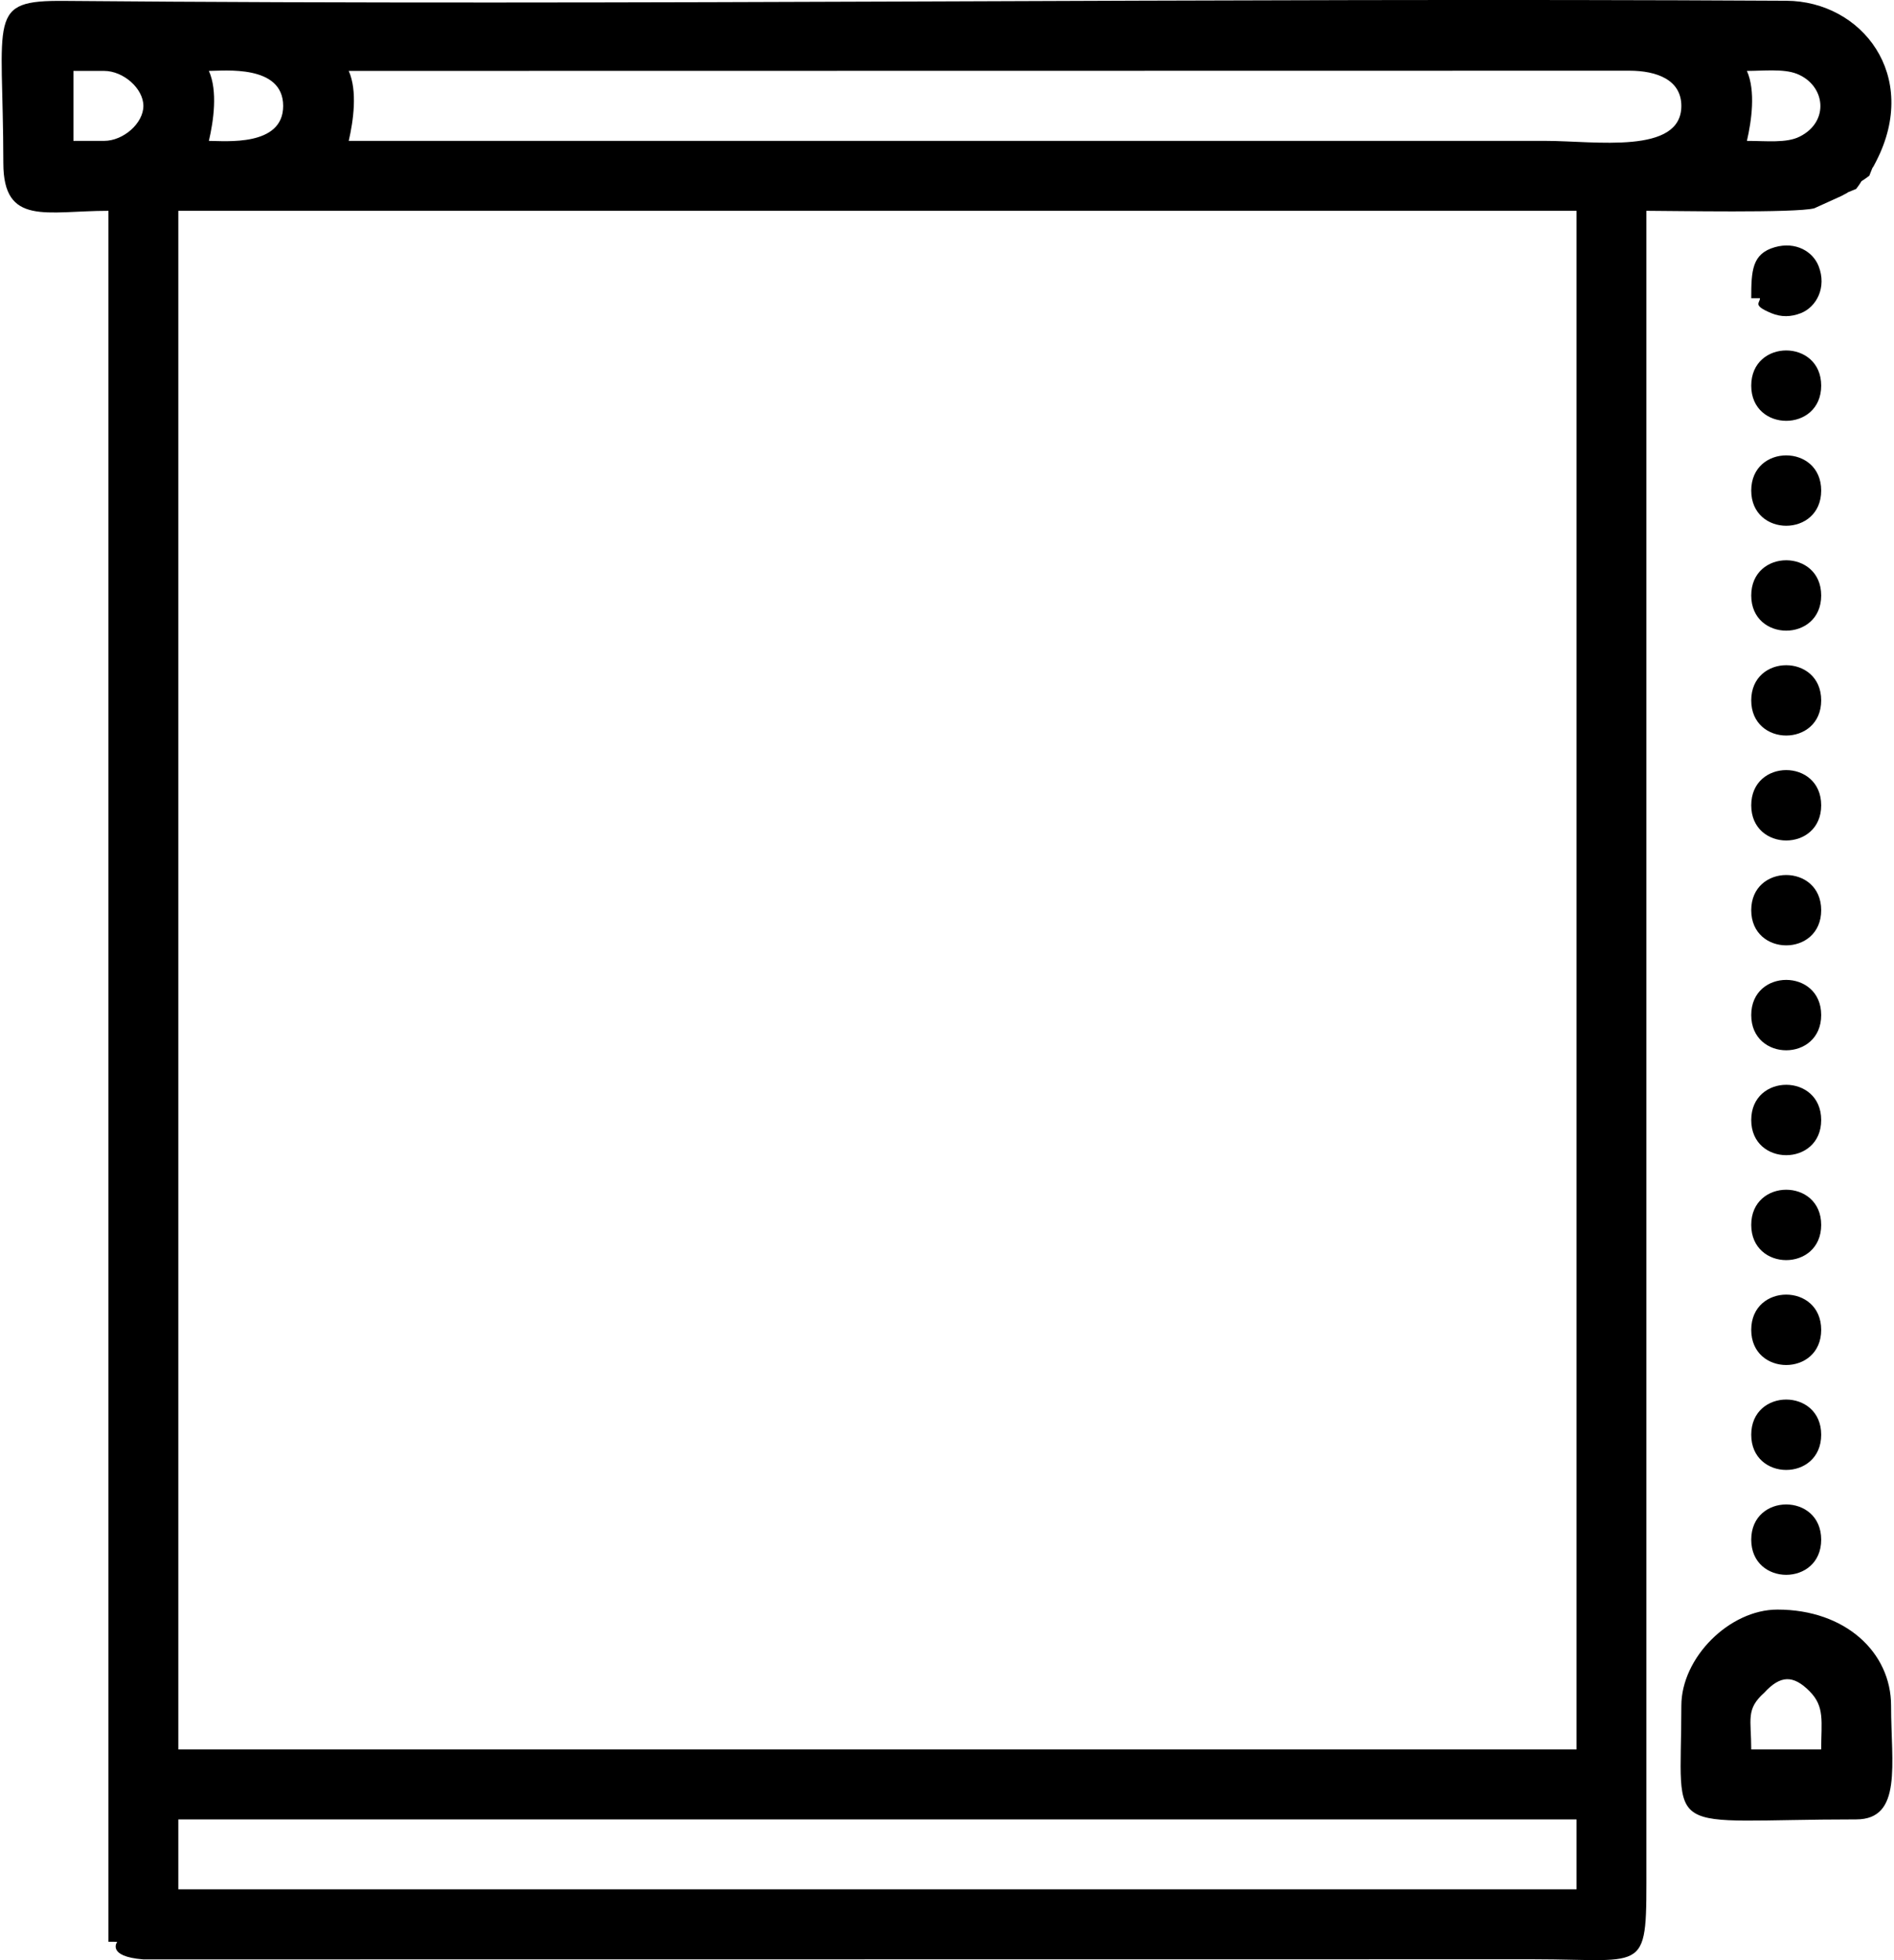 <?xml version="1.0" encoding="UTF-8"?> <!-- Creator: CorelDRAW 2018 (64-Bit) --> <svg xmlns="http://www.w3.org/2000/svg" xmlns:xlink="http://www.w3.org/1999/xlink" xml:space="preserve" width="290px" height="300px" style="shape-rendering:geometricPrecision; text-rendering:geometricPrecision; image-rendering:optimizeQuality; fill-rule:evenodd; clip-rule:evenodd" viewBox="0 0 271.07 280.91"> <defs> <style type="text/css"> <![CDATA[ .fil0 {fill:black} ]]> </style> </defs> <g id="Слой_x0020_1">  <g id="_1118055184"> <path class="fil0" d="M25.33 260.74l200.46 0 0 10.02 -200.46 0 0 -10.02zm0 -230.53l200.46 0 0 220.5 -200.46 0 0 -220.5zm-10.65 -10.02l-4.39 0 0 -10.03 4.39 0c2.79,0 5.64,2.54 5.64,5.02 0,2.47 -2.85,5.01 -5.64,5.01zm235.54 -10.03c2.29,0 5.21,-0.33 7.11,0.4 4.17,1.61 4.79,6.88 0.43,9.03 -1.89,0.94 -4.71,0.6 -7.54,0.6 0.66,-2.86 1.28,-7.15 0,-10.03zm-200.46 0l183.58 -0.03c4.03,0 7.48,1.35 7.48,5.05 0,7.02 -12.4,5.01 -19.42,5.01l-171.64 0c0.66,-2.86 1.28,-7.15 0,-10.03zm-20.05 0c2.14,0 10.65,-0.96 10.65,5.02 0,5.87 -8.3,5.01 -10.65,5.01 0.67,-2.86 1.29,-7.15 0,-10.03zm-14.4 268.11l1.25 0.01c0,0.02 -1.56,2.1 3.74,2.52l199.22 -0.02c16.82,0 16.29,2.39 16.29,-13.78 0,-78.93 0,-157.86 0,-236.79 3.55,0 21.41,0.35 24.07,-0.36l3.9 -1.77c1.9,-0.97 -0.13,-0.09 2.09,-1l0.01 0c1.42,-1.88 -0.01,-0.46 1.87,-1.88l0.01 0c0.9,-2.23 0.03,-0.19 1,-2.1 6.32,-12.32 -2.1,-22.93 -12.88,-22.99 -81.92,-0.47 -165.08,0.73 -246.85,0.02 -11.26,-0.1 -8.81,2.1 -8.79,23.23 0,9.08 6.16,6.85 15.07,6.85l0 248.06z"></path> <path class="fil0" d="M252.72 242.57l0 0c2.3,-2.5 4.13,-2.56 6.47,-0.21 2.23,2.22 1.68,4.37 1.68,8.35l-10.03 0c0,-4.35 -0.81,-5.74 1.88,-8.14zm-11.9 1.88c0,19.33 -3.14,16.29 25.06,16.29 6.67,0 5.01,-7.95 5.01,-16.29 0,-7.67 -6.58,-13.78 -16.29,-13.78 -6.89,0 -13.78,6.89 -13.78,13.78z"></path> <path class="fil0" d="M250.84 42.74l1.25 0c0.02,0.7 -1.15,0.98 1.63,2.14 1.43,0.59 2.82,0.55 4.23,0 2.24,-0.88 3.75,-3.69 2.55,-6.74 -0.8,-2.06 -3.24,-3.57 -6.26,-2.72 -3.29,0.93 -3.4,3.37 -3.4,7.32z"></path> <path class="fil0" d="M250.84 55.27c0,6.72 10.03,6.72 10.03,0 0,-6.73 -10.03,-6.73 -10.03,0z"></path> <path class="fil0" d="M250.84 70.3c0,6.73 10.03,6.73 10.03,0 0,-6.72 -10.03,-6.72 -10.03,0z"></path> <path class="fil0" d="M250.84 100.37c0,6.72 10.03,6.72 10.03,0 0,-6.72 -10.03,-6.72 -10.03,0z"></path> <path class="fil0" d="M250.84 115.41c0,6.72 10.03,6.72 10.03,0 0,-6.73 -10.03,-6.73 -10.03,0z"></path> <path class="fil0" d="M250.84 145.47c0,6.73 10.03,6.73 10.03,0 0,-6.72 -10.03,-6.72 -10.03,0z"></path> <path class="fil0" d="M250.84 160.51c0,6.72 10.03,6.72 10.03,0 0,-6.73 -10.03,-6.73 -10.03,0z"></path> <path class="fil0" d="M250.84 190.58c0,6.72 10.03,6.72 10.03,0 0,-6.73 -10.03,-6.73 -10.03,0z"></path> <path class="fil0" d="M250.84 205.61c0,6.73 10.03,6.73 10.03,0 0,-6.72 -10.03,-6.72 -10.03,0z"></path> <path class="fil0" d="M250.84 85.34c0,6.72 10.03,6.72 10.03,0 0,-6.73 -10.03,-6.73 -10.03,0z"></path> <path class="fil0" d="M250.84 130.44c0,6.72 10.03,6.72 10.03,0 0,-6.72 -10.03,-6.72 -10.03,0z"></path> <path class="fil0" d="M250.84 175.54c0,6.73 10.03,6.73 10.03,0 0,-6.72 -10.03,-6.72 -10.03,0z"></path> <path class="fil0" d="M250.84 220.65c0,6.72 10.03,6.72 10.03,0 0,-6.73 -10.03,-6.73 -10.03,0z"></path> <polygon class="fil0" points="267.76,25.2 267.75,25.2 "></polygon> <polygon class="fil0" points="265.88,27.08 265.87,27.08 "></polygon> <polygon class="fil0" points="252.09,42.74 250.84,42.74 "></polygon> <polygon class="fil0" points="252.72,242.57 252.72,242.57 "></polygon> <polygon class="fil0" points="16.56,278.28 15.31,278.27 "></polygon> </g> </g> </svg> 